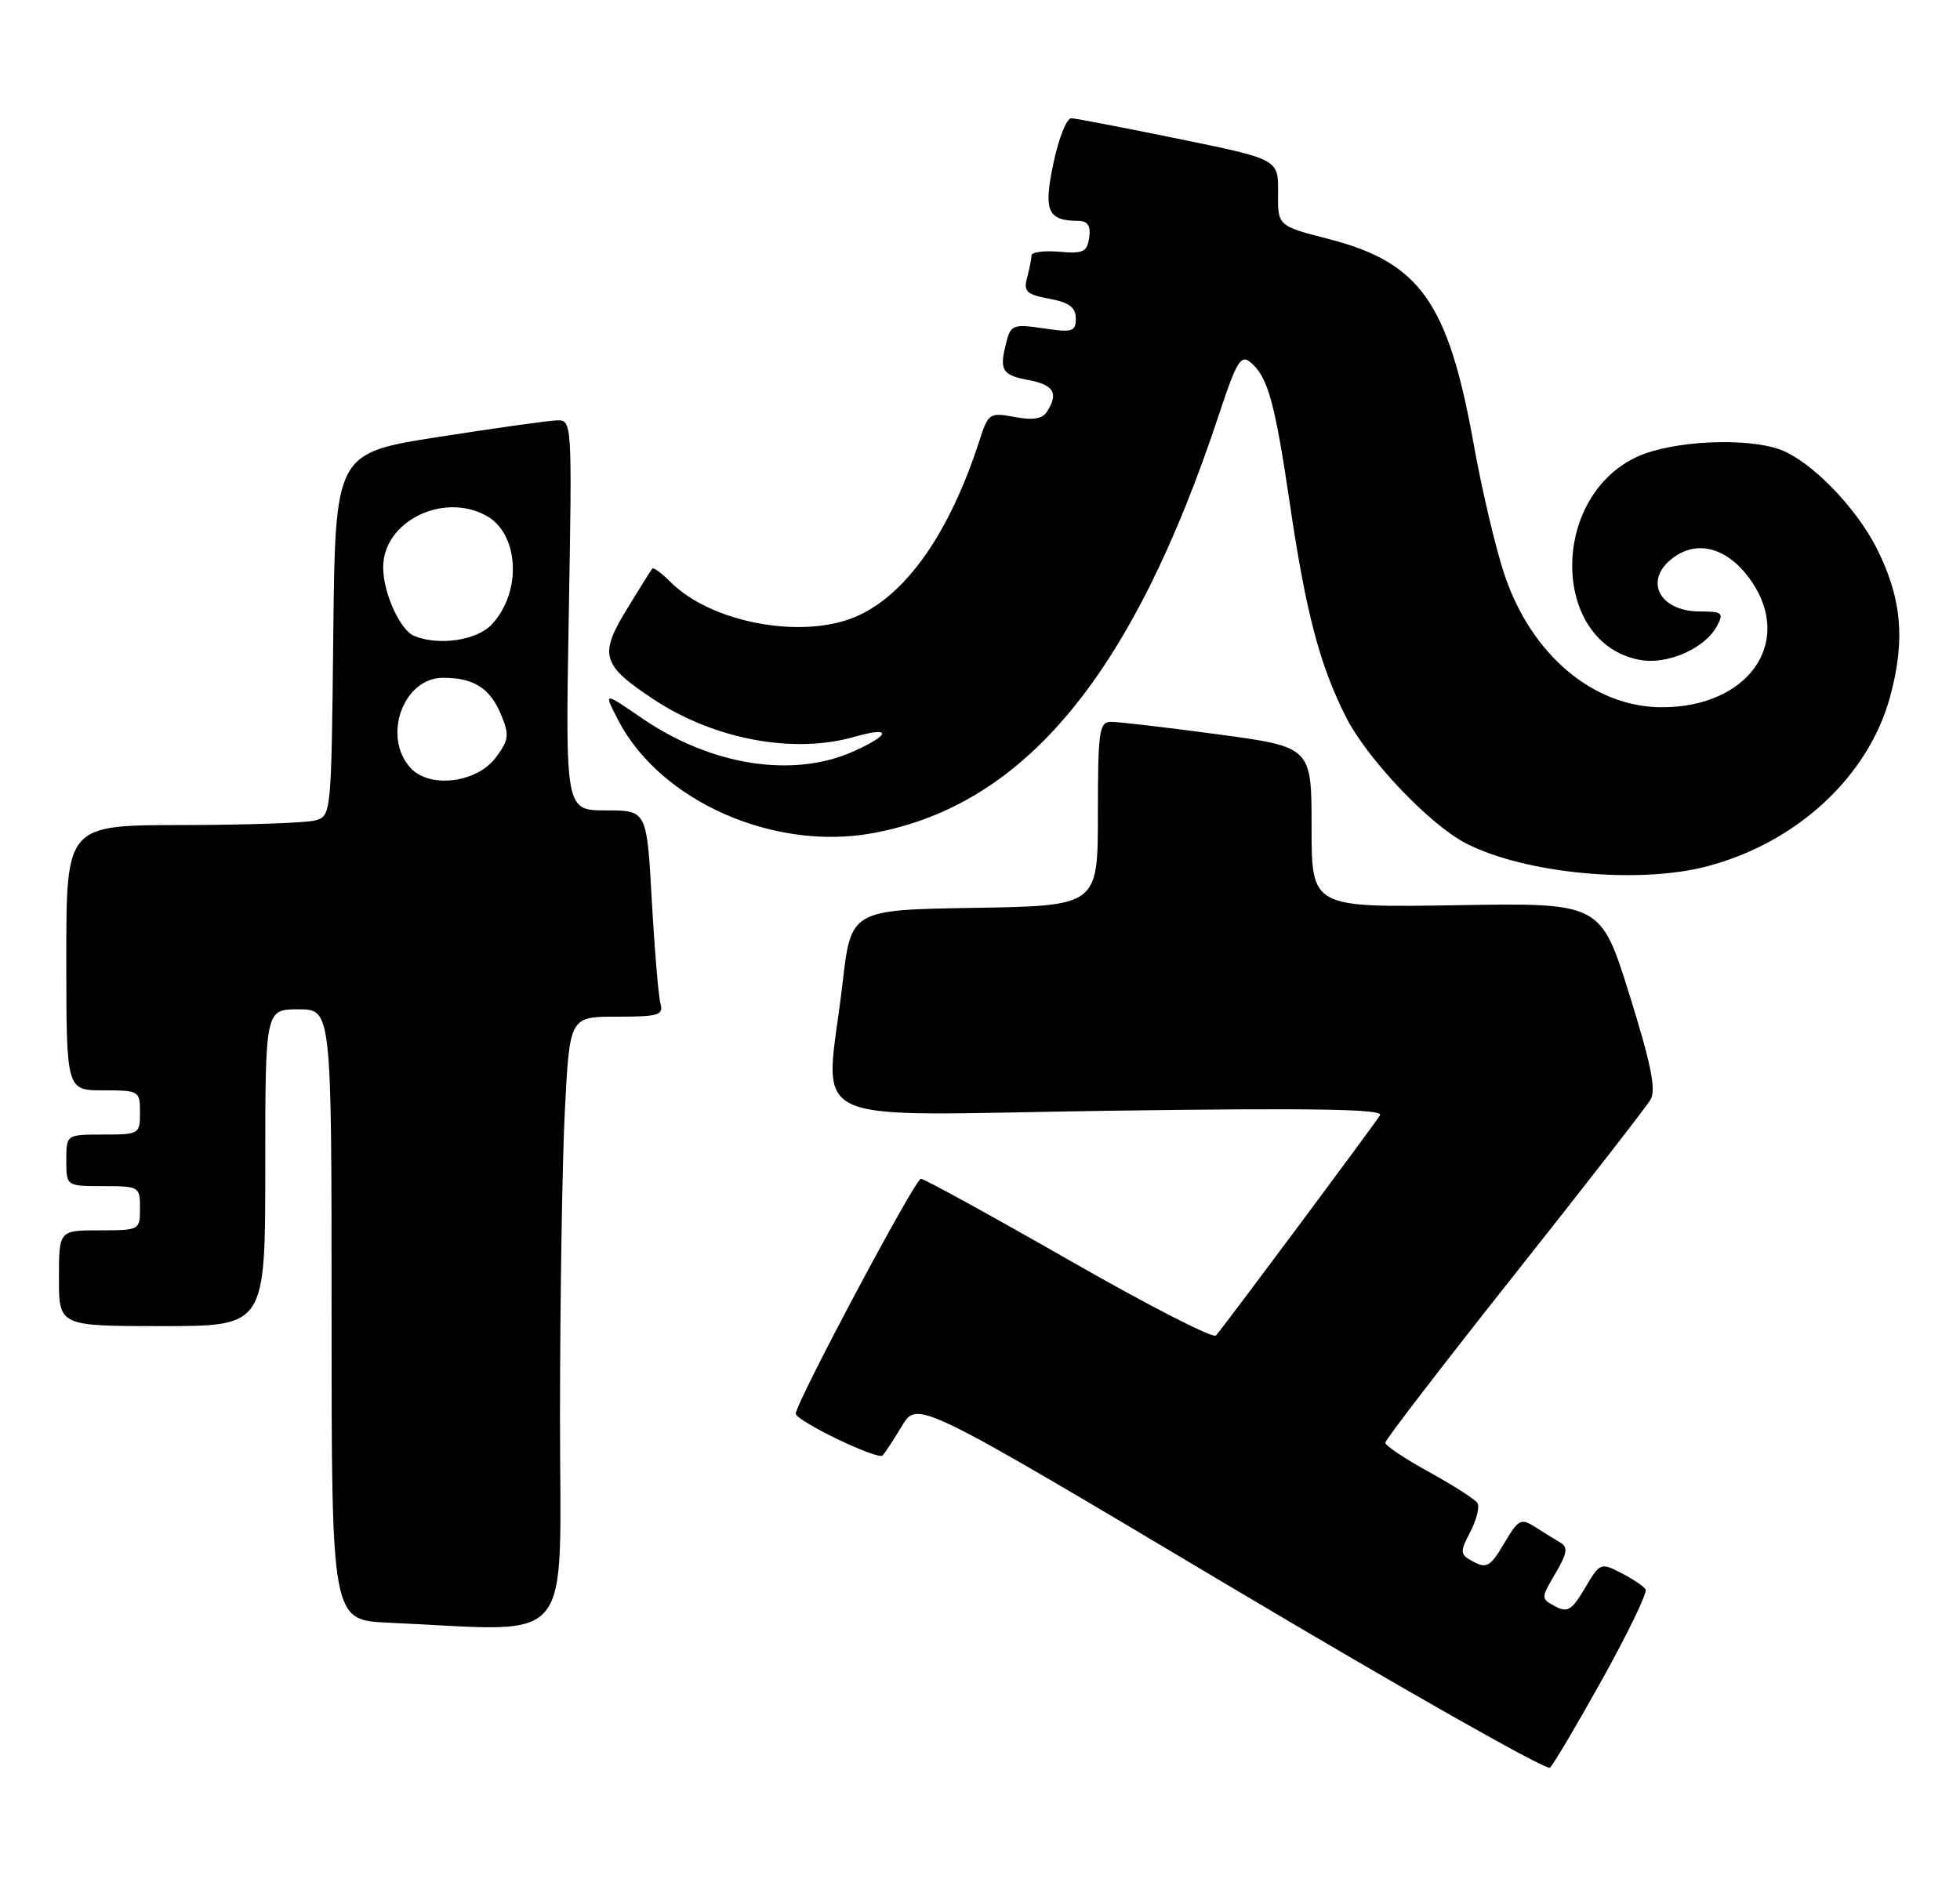 <?xml version="1.0" encoding="UTF-8" standalone="no"?>
<!DOCTYPE svg PUBLIC "-//W3C//DTD SVG 1.1//EN" "http://www.w3.org/Graphics/SVG/1.1/DTD/svg11.dtd" >
<svg xmlns="http://www.w3.org/2000/svg" xmlns:xlink="http://www.w3.org/1999/xlink" version="1.1" viewBox="0 0 266 256">
 <g >
 <path fill="currentColor"
d=" M 217.50 227.85 C 220.97 221.61 223.59 216.16 223.34 215.74 C 223.08 215.33 221.59 214.32 220.02 213.51 C 217.24 212.07 217.13 212.12 215.10 215.56 C 213.32 218.58 212.74 218.93 211.05 218.03 C 209.10 216.98 209.10 216.95 211.09 213.57 C 212.67 210.90 212.82 210.01 211.80 209.41 C 211.08 208.99 209.54 208.03 208.37 207.29 C 206.41 206.03 206.08 206.20 204.13 209.50 C 202.30 212.61 201.75 212.94 200.00 212.00 C 198.11 210.99 198.08 210.74 199.54 207.93 C 200.39 206.29 200.83 204.53 200.51 204.02 C 200.20 203.52 197.26 201.63 193.97 199.82 C 190.69 198.02 188.00 196.22 188.00 195.83 C 188.00 195.45 195.87 185.21 205.49 173.07 C 215.10 160.94 223.44 150.23 224.00 149.26 C 224.78 147.93 224.08 144.45 221.14 135.02 C 217.24 122.54 217.24 122.54 197.62 122.87 C 178.00 123.19 178.00 123.19 178.00 112.29 C 178.00 101.39 178.00 101.39 165.25 99.67 C 158.24 98.73 151.71 97.96 150.75 97.98 C 149.18 98.00 149.00 99.27 149.00 110.48 C 149.00 122.95 149.00 122.95 132.25 123.23 C 115.50 123.50 115.50 123.50 114.34 133.50 C 112.04 153.45 107.68 151.37 150.48 150.77 C 178.14 150.38 187.79 150.54 187.29 151.37 C 186.57 152.58 166.17 179.98 165.02 181.28 C 164.64 181.72 155.66 177.10 145.06 171.03 C 134.46 164.97 125.42 160.00 124.98 160.00 C 124.20 160.00 108.00 190.42 108.00 191.88 C 108.00 192.86 119.11 198.22 119.78 197.56 C 120.07 197.26 121.26 195.46 122.41 193.55 C 124.51 190.07 124.51 190.07 167.00 215.38 C 190.38 229.29 209.88 240.35 210.35 239.94 C 210.82 239.53 214.03 234.09 217.50 227.85 Z  M 76.00 192.25 C 76.01 176.44 76.30 157.76 76.66 150.75 C 77.31 138.00 77.31 138.00 83.72 138.00 C 89.35 138.00 90.07 137.79 89.64 136.25 C 89.37 135.29 88.84 128.99 88.46 122.25 C 87.78 110.00 87.78 110.00 82.26 110.00 C 76.73 110.00 76.73 110.00 77.19 83.50 C 77.65 57.17 77.64 57.00 75.58 57.06 C 74.44 57.09 67.20 58.11 59.50 59.31 C 45.50 61.51 45.50 61.51 45.23 86.14 C 44.97 110.68 44.96 110.78 42.73 111.37 C 41.50 111.70 33.41 111.98 24.75 111.99 C 9.00 112.00 9.00 112.00 9.00 130.00 C 9.00 148.00 9.00 148.00 14.00 148.00 C 18.89 148.00 19.00 148.07 19.00 151.00 C 19.00 153.93 18.89 154.00 14.00 154.00 C 9.00 154.00 9.00 154.00 9.00 157.50 C 9.00 161.00 9.00 161.00 14.00 161.00 C 18.89 161.00 19.00 161.07 19.00 164.00 C 19.00 166.97 18.94 167.00 13.50 167.00 C 8.00 167.00 8.00 167.00 8.00 173.50 C 8.00 180.00 8.00 180.00 22.00 180.00 C 36.00 180.00 36.00 180.00 36.00 158.50 C 36.00 137.00 36.00 137.00 40.50 137.00 C 45.00 137.00 45.00 137.00 45.00 178.46 C 45.00 219.92 45.00 219.92 52.75 220.26 C 78.45 221.39 76.00 224.34 76.00 192.25 Z  M 231.76 117.57 C 243.93 114.34 253.60 105.34 256.52 94.55 C 258.63 86.79 258.08 81.05 254.61 74.26 C 251.79 68.76 245.75 62.59 241.68 61.06 C 237.12 59.34 227.01 59.81 222.27 61.96 C 210.26 67.41 210.46 87.31 222.54 89.57 C 226.27 90.27 231.37 88.04 233.01 84.99 C 233.97 83.19 233.75 83.00 230.74 83.00 C 224.90 83.00 222.92 78.41 227.47 75.43 C 230.79 73.25 234.81 74.63 237.75 78.97 C 243.40 87.32 237.19 96.00 225.56 96.00 C 216.23 96.00 207.77 88.84 204.14 77.89 C 202.97 74.37 201.11 66.48 200.01 60.34 C 196.55 41.03 192.73 35.64 180.28 32.43 C 173.40 30.66 173.40 30.66 173.45 26.14 C 173.50 21.62 173.50 21.62 160.00 18.86 C 152.57 17.34 146.00 16.07 145.39 16.05 C 144.77 16.02 143.69 18.74 142.98 22.09 C 141.59 28.63 142.15 29.95 146.32 29.98 C 147.63 30.00 148.05 30.63 147.82 32.25 C 147.54 34.20 147.00 34.46 143.75 34.17 C 141.69 33.99 139.99 34.22 139.99 34.67 C 139.98 35.13 139.71 36.48 139.39 37.69 C 138.88 39.56 139.31 39.97 142.40 40.55 C 145.11 41.06 146.00 41.72 146.00 43.22 C 146.00 45.02 145.55 45.16 141.63 44.57 C 137.65 43.97 137.20 44.12 136.64 46.21 C 135.57 50.22 135.92 50.90 139.50 51.57 C 143.03 52.23 143.70 53.35 142.09 55.88 C 141.48 56.86 140.19 57.07 137.70 56.60 C 134.31 55.97 134.13 56.09 132.95 59.72 C 128.86 72.41 122.91 80.86 116.04 83.75 C 108.75 86.81 96.50 84.50 91.02 79.02 C 89.82 77.82 88.70 76.98 88.54 77.17 C 88.37 77.35 86.81 79.84 85.06 82.71 C 81.27 88.92 81.67 90.27 88.68 94.91 C 96.92 100.37 107.69 102.38 115.94 100.02 C 120.98 98.57 120.96 99.67 115.90 101.96 C 107.67 105.69 96.50 103.94 87.05 97.44 C 81.91 93.91 81.91 93.91 83.87 97.70 C 89.54 108.72 105.00 115.58 118.50 113.08 C 139.13 109.27 153.75 91.56 165.45 56.21 C 167.81 49.07 168.40 48.09 169.70 49.17 C 172.06 51.13 173.01 54.55 175.06 68.42 C 177.23 83.18 179.11 90.30 182.69 97.37 C 185.55 103.01 194.01 111.92 198.93 114.46 C 206.91 118.59 222.43 120.06 231.76 117.57 Z  M 55.70 104.22 C 51.85 99.97 54.74 92.00 60.12 92.00 C 64.31 92.00 66.51 93.40 68.01 97.03 C 69.15 99.77 69.06 100.44 67.30 102.81 C 64.71 106.29 58.28 107.07 55.70 104.22 Z  M 56.23 86.33 C 54.30 85.55 52.00 80.48 52.00 77.00 C 52.00 70.84 60.01 66.79 65.93 69.96 C 70.45 72.38 70.89 80.31 66.75 84.75 C 64.73 86.92 59.60 87.69 56.23 86.33 Z "/>
</g>
</svg>